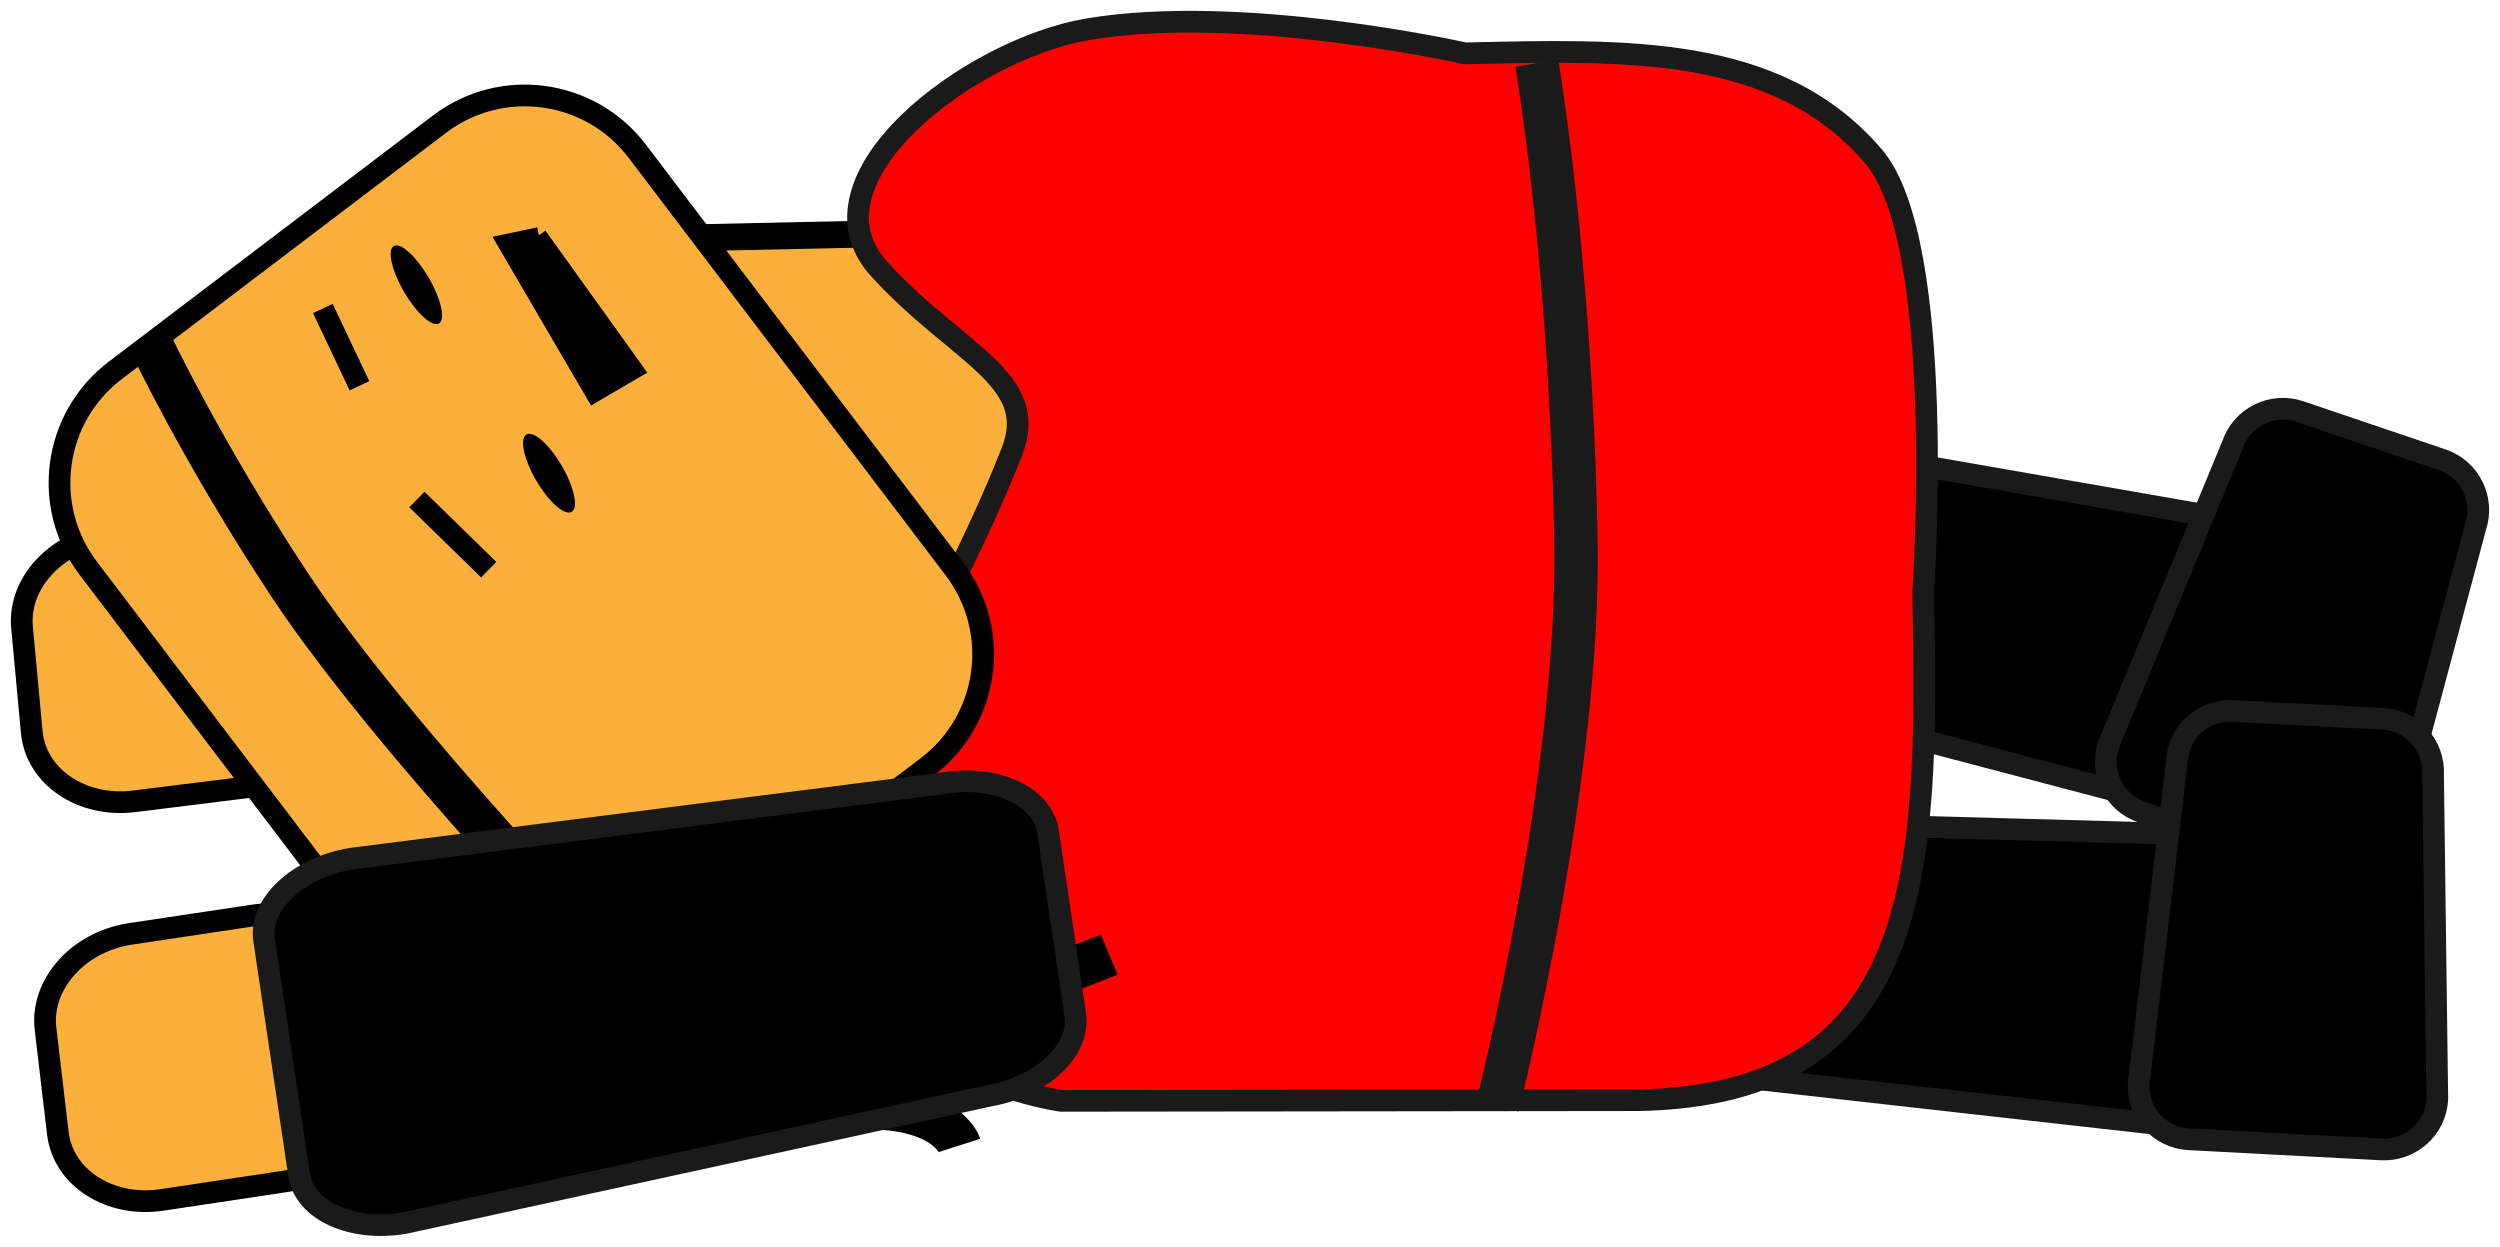 <svg xmlns="http://www.w3.org/2000/svg" xmlns:xlink="http://www.w3.org/1999/xlink" version="1.1" width="115.059" height="57.383" viewBox="2.649 0.607 115.059 57.383">
  <!-- Exported by Scratch - http://scratch.mit.edu/ -->
  <g id="ID0.7014524983242154">
    <g id="ID0.6382137821055949">
      <path id="ID0.014096501283347607" fill="#FBB03B" stroke="#000000" d="M 8.826 37.486 C 6.413 37.787 4.301 36.358 4.109 34.293 L 3.664 29.489 C 3.469 27.425 5.272 25.508 7.685 25.209 L 13.366 24.504 C 15.78 24.204 17.892 25.633 18.084 27.697 L 18.53 32.503 C 18.724 34.564 16.923 36.482 14.509 36.78 L 8.826 37.486 Z " stroke-width="1"/>
      <path id="ID0.686218956951052" stroke="#1A1A1A" d="M 19.976 38.832 C 17.52 39.193 15.362 38.143 15.159 36.491 L 13.824 25.654 C 13.621 24 15.449 22.369 17.905 22.01 L 45.199 19.237 C 47.656 18.876 49.814 19.926 50.017 21.576 L 51.056 30.024 C 51.259 31.676 49.431 33.306 46.975 33.668 L 19.976 38.832 Z " stroke-width="1"/>
    </g>
    <path id="ID0.11354834772646427" fill="#FBB03B" stroke="#000000" d="M 34.64 38.209 L 34.066 11.561 L 51.339 11.189 L 51.913 37.837 L 34.64 38.209 Z " stroke-width="1.234"/>
    <path id="ID0.91079245461151" stroke="#1A1A1A" d="M 107.306 39.108 C 109.402 39.254 111.024 40.467 110.93 41.814 L 110.311 50.659 C 110.218 52.008 108.441 52.981 106.346 52.835 L 83.26 50.24 C 81.166 50.094 79.542 48.882 79.637 47.535 L 80.12 40.643 C 80.213 39.293 81.988 38.32 84.086 38.466 L 107.306 39.108 Z " stroke-width="1"/>
    <path id="ID0.6548289246857166" stroke="#1A1A1A" d="M 109.154 25.192 C 111.208 25.641 112.638 27.076 112.35 28.397 L 110.458 37.057 C 110.17 38.378 108.272 39.086 106.22 38.637 L 83.754 32.729 C 81.701 32.281 80.27 30.847 80.559 29.525 L 82.032 22.776 C 82.321 21.456 84.22 20.749 86.273 21.197 L 109.154 25.192 Z " stroke-width="1"/>
    <path id="ID0.777387885376811" fill="#FF0000" stroke="#1A1A1A" d="M 38.821 41.124 C 41.95 50.053 51.494 51.271 51.494 51.271 L 78.113 51.24 C 91.114 50.96 91.438 40.909 91.158 27.909 C 91.158 27.909 92.285 11.791 88.878 7.806 C 84.448 2.623 77.422 2.903 70.073 3.062 C 70.073 3.062 59.828 0.751 52.711 1.953 C 47.268 2.872 39.369 8.867 43.112 12.989 C 46.651 16.884 50.528 18.025 49.232 21.359 C 46.083 29.462 38.821 41.124 38.821 41.124 Z " stroke-width="1"/>
    <path id="ID0.7545809140428901" stroke="#1A1A1A" d="M 112.729 39.296 C 112.296 40.575 110.907 41.259 109.626 40.826 L 101.227 37.983 C 99.947 37.55 99.261 36.162 99.692 34.885 L 105.399 21.079 C 105.832 19.801 107.221 19.117 108.501 19.549 L 115.044 21.765 C 116.325 22.199 117.011 23.585 116.579 24.864 L 112.729 39.296 Z " stroke-width="1"/>
    <path id="ID0.6310628820210695" fill="none" stroke="#000000" stroke-width="2" d="M 30.957 46.632 C 30.957 46.632 37.084 49.533 43.741 47.785 C 49.613 46.245 53.7 44.543 53.7 44.543 "/>
    <path id="ID0.8269707574509084" fill="none" stroke="#000000" stroke-width="2" d="M 32.047 47.066 C 32.047 47.066 33.313 52.841 40.03 51.792 C 46.026 50.855 46.812 53.322 46.812 53.322 "/>
    <path id="ID0.6218131836503744" fill="#FBB03B" stroke="#000000" d="M 22.873 6.324 C 25.731 4.153 29.809 4.711 31.98 7.569 L 46.572 26.788 C 48.743 29.646 48.187 33.725 45.327 35.896 L 30.41 47.223 C 27.551 49.394 23.473 48.835 21.304 45.976 L 6.711 26.759 C 4.54 23.9 5.098 19.823 7.956 17.652 L 22.873 6.324 Z " stroke-width="1"/>
    <path id="ID0.1167084677144885" d="M 21.247 14.043 C 20.96 13.551 20.764 13.069 20.678 12.687 C 20.591 12.304 20.616 12.022 20.772 11.931 C 20.928 11.84 21.185 11.957 21.476 12.221 C 21.767 12.483 22.09 12.892 22.377 13.383 C 22.664 13.874 22.861 14.357 22.947 14.739 C 23.033 15.121 23.009 15.403 22.853 15.494 C 22.697 15.585 22.439 15.468 22.148 15.205 C 21.858 14.943 21.535 14.534 21.247 14.043 Z " stroke-width="0.742"/>
    <path id="ID0.5784528250806034" d="M 27.33 22.727 C 27.043 22.235 26.848 21.752 26.766 21.367 C 26.684 20.983 26.714 20.697 26.876 20.603 C 27.038 20.508 27.301 20.622 27.595 20.883 C 27.89 21.143 28.216 21.55 28.503 22.042 C 28.79 22.533 28.984 23.017 29.066 23.401 C 29.149 23.786 29.119 24.071 28.957 24.166 C 28.795 24.26 28.532 24.146 28.237 23.885 C 27.943 23.625 27.617 23.218 27.33 22.727 Z " stroke-width="0.744"/>
    <path id="ID0.5598513758741319" fill="none" stroke="#000000" stroke-width="2" d="M 31.688 45.997 C 31.688 45.997 20.728 34.751 15.888 27.386 C 11.891 21.304 9.587 16.414 9.587 16.414 "/>
    <path id="ID0.4405256863683462" fill="none" stroke="#000000" d="M 25.141 26.825 L 21.835 23.596 " stroke-width="1"/>
    <path id="ID0.7939519328065217" fill="none" stroke="#000000" d="M 19.193 18.362 L 17.507 14.804 " stroke-width="1"/>
    <path id="ID0.5087145324796438" stroke="#000000" d="M 27.448 11.438 L 31.897 17.641 L 29.984 18.758 L 25.898 11.764 L 27.448 11.438 " stroke-width="0.748"/>
    <path id="ID0.8625324973836541" fill="none" stroke="#1A1A1A" stroke-width="2" d="M 71.572 51.517 C 71.572 51.517 75.392 36.374 75.178 25.402 C 74.927 12.404 73.376 3.51 73.376 3.51 "/>
    <g id="ID0.558200566098094">
      <path id="ID0.20674427365884185" fill="#FBB03B" stroke="#000000" d="M 10.109 55.831 C 7.704 56.194 5.556 54.819 5.311 52.758 L 4.745 47.967 C 4.499 45.91 6.251 43.947 8.656 43.587 L 14.316 42.738 C 16.72 42.376 18.869 43.751 19.113 45.811 L 19.682 50.603 C 19.927 52.658 18.175 54.622 15.77 54.98 L 10.109 55.831 Z " stroke-width="1"/>
      <path id="ID0.8016459289938211" stroke="#1A1A1A" d="M 21.29 56.892 C 18.844 57.315 16.66 56.322 16.414 54.676 L 14.805 43.874 C 14.56 42.228 16.346 40.551 18.793 40.13 L 46.005 36.664 C 48.453 36.241 50.637 37.236 50.881 38.88 L 52.134 47.297 C 52.382 48.945 50.595 50.621 48.146 51.042 L 21.29 56.892 Z " stroke-width="1"/>
    </g>
    <path id="ID0.2262100875377655" stroke="#1A1A1A" d="M 114.822 51.195 C 114.751 52.543 113.6 53.577 112.249 53.507 L 103.395 53.041 C 102.045 52.971 101.009 51.821 101.079 50.473 L 102.838 35.64 C 102.909 34.292 104.061 33.258 105.41 33.328 L 112.31 33.69 C 113.659 33.762 114.695 34.911 114.626 36.259 L 114.822 51.195 Z " stroke-width="1"/>
  </g>
</svg>